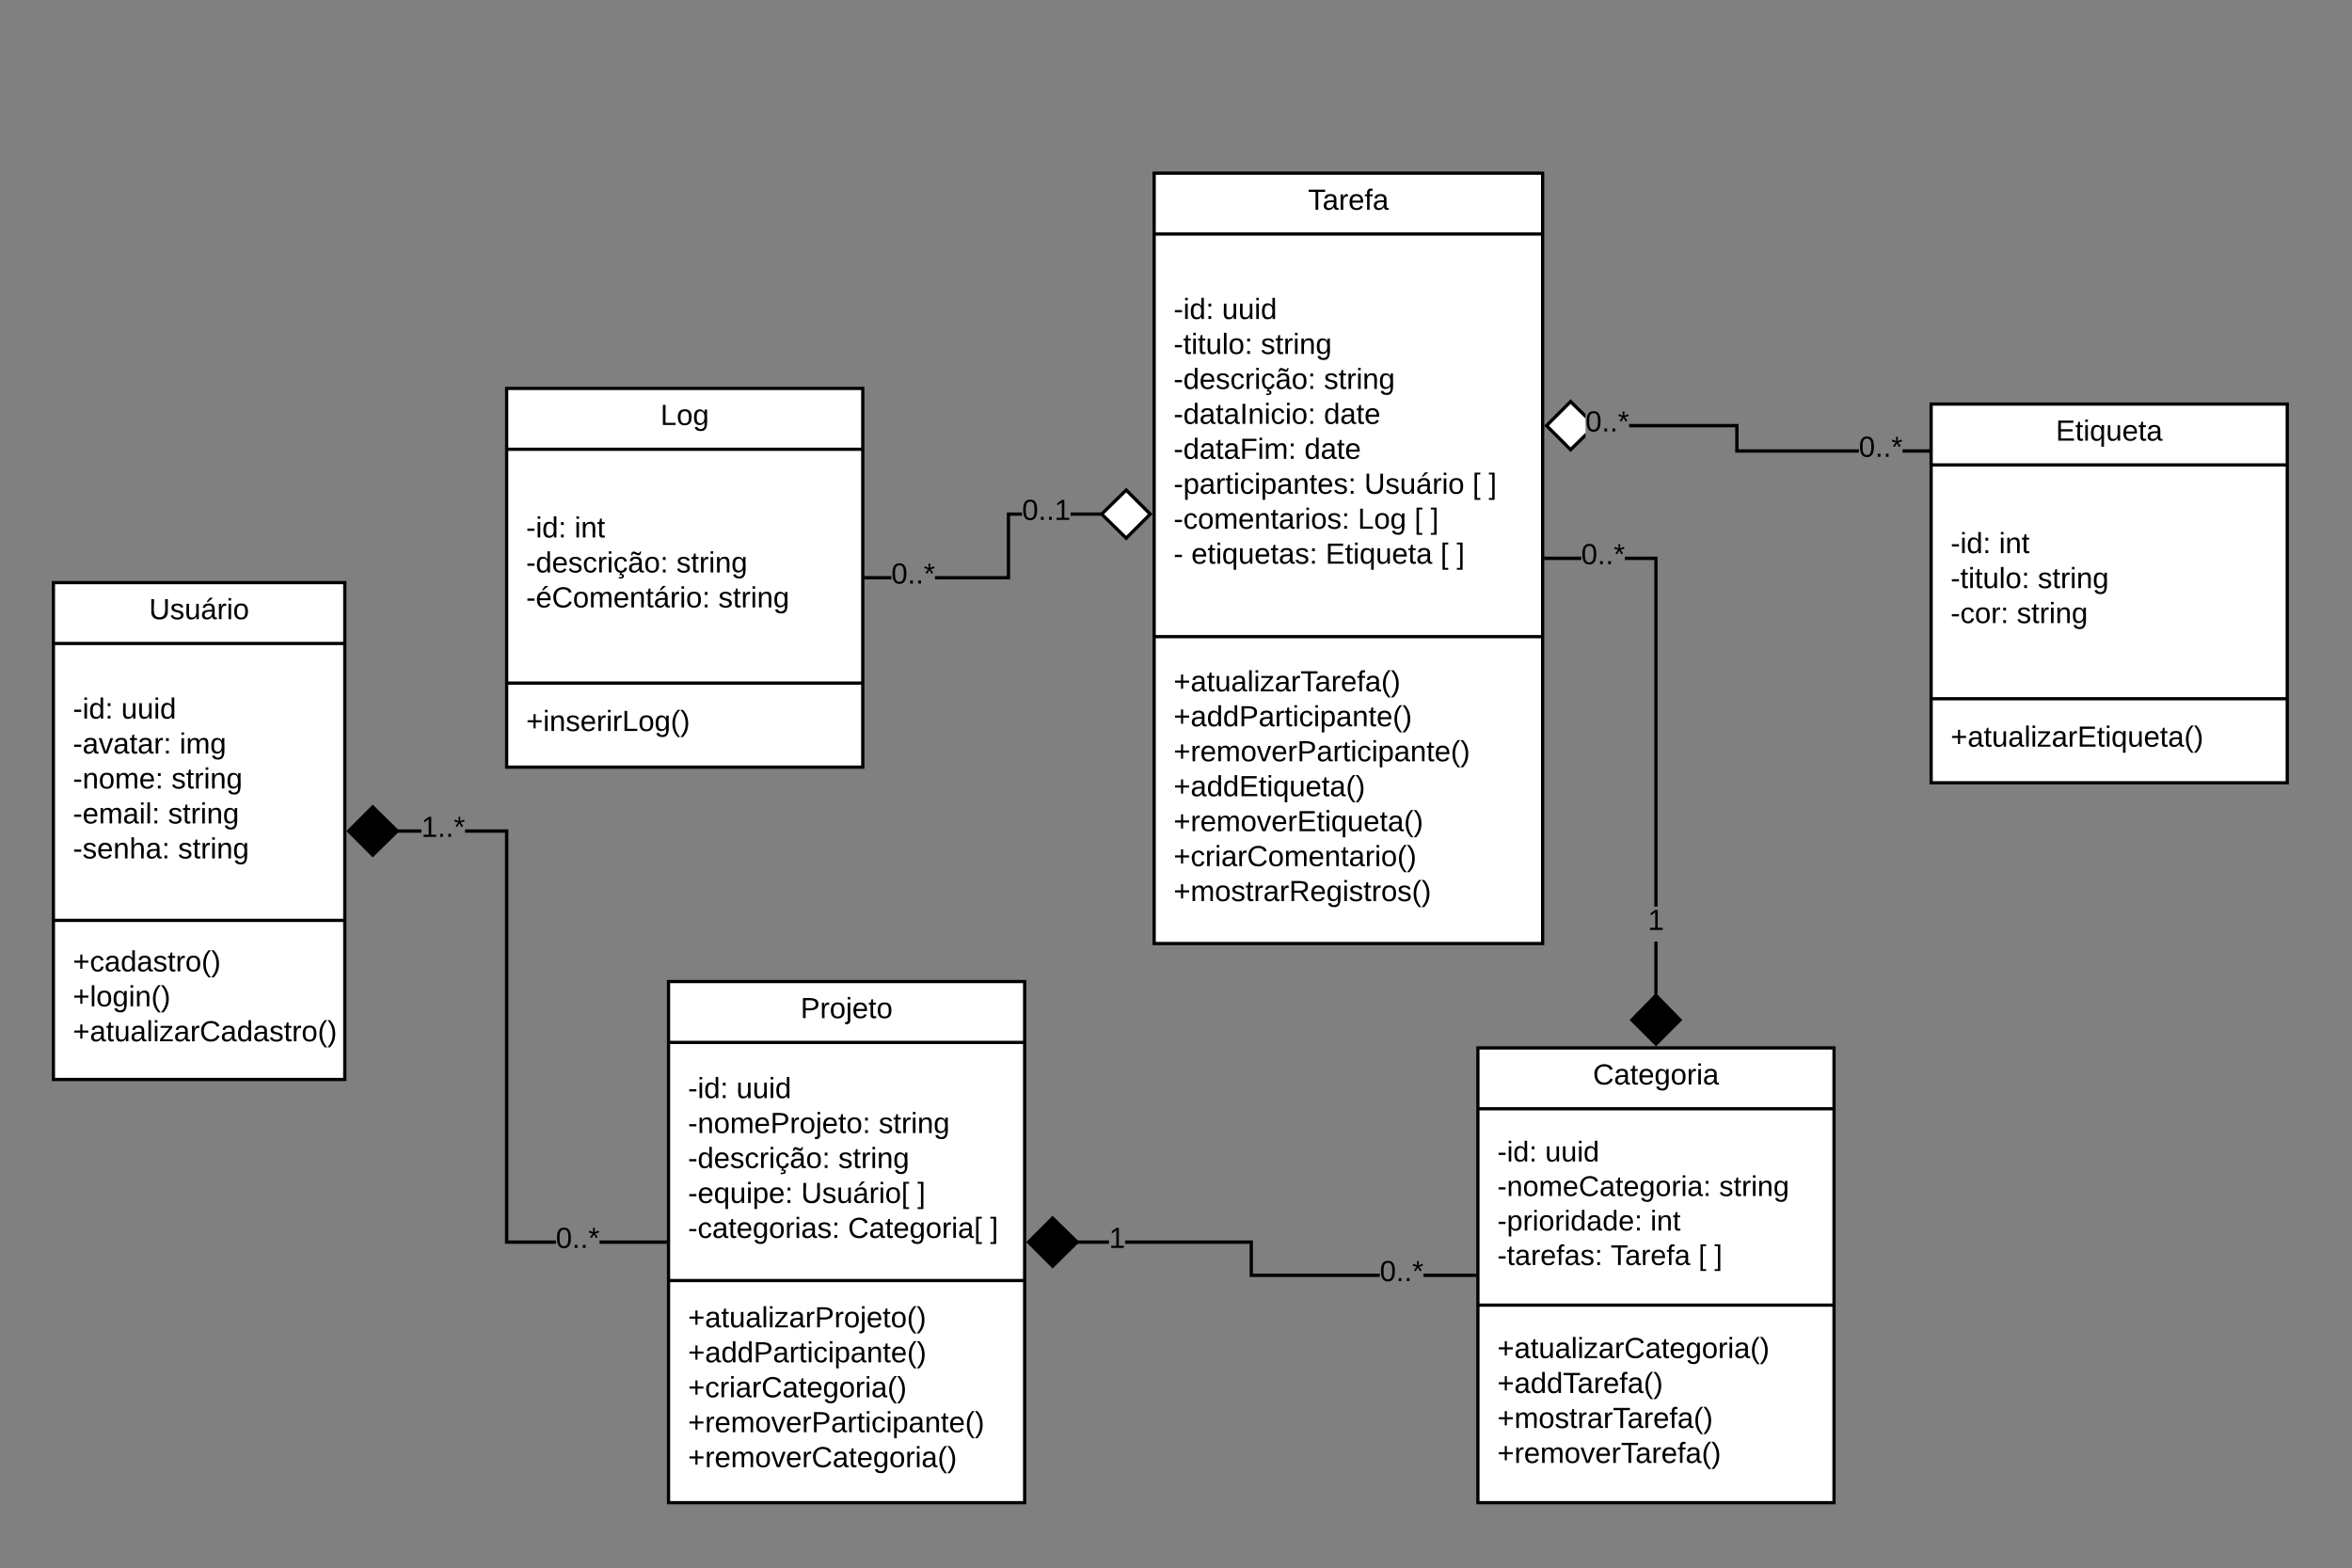 <svg xmlns="http://www.w3.org/2000/svg" xmlns:xlink="http://www.w3.org/1999/xlink" xmlns:lucid="lucid" width="1453" height="969"><rect width="100%" height="100%" fill="#808080" stroke="none"/><g transform="translate(-87 -20)" lucid:page-tab-id="0_0"><path d="M1000 667.5h220v281h-220z" stroke="#000" stroke-width="2" fill="#fff"/><path d="M1000 705.1h220m-220 121.33h220" stroke="#000" stroke-width="2" fill="none"/><use xlink:href="#a" transform="matrix(1,0,0,1,1008,675.5) translate(63.075 14.6)"/><use xlink:href="#b" transform="matrix(1,0,0,1,1012,713.1) translate(0 24.556)"/><use xlink:href="#c" transform="matrix(1,0,0,1,1012,713.1) translate(29.531 24.556)"/><use xlink:href="#d" transform="matrix(1,0,0,1,1012,713.1) translate(0 45.889)"/><use xlink:href="#e" transform="matrix(1,0,0,1,1012,713.1) translate(137.037 45.889)"/><use xlink:href="#f" transform="matrix(1,0,0,1,1012,713.1) translate(0 67.222)"/><use xlink:href="#g" transform="matrix(1,0,0,1,1012,713.1) translate(94.568 67.222)"/><use xlink:href="#h" transform="matrix(1,0,0,1,1012,713.1) translate(0 88.556)"/><use xlink:href="#i" transform="matrix(1,0,0,1,1012,713.1) translate(70.025 88.556)"/><use xlink:href="#j" transform="matrix(1,0,0,1,1012,713.1) translate(124.247 88.556)"/><use xlink:href="#k" transform="matrix(1,0,0,1,1012,713.1) translate(134.123 88.556)"/><use xlink:href="#l" transform="matrix(1,0,0,1,1012,834.433) translate(0 24.7)"/><use xlink:href="#m" transform="matrix(1,0,0,1,1012,834.433) translate(0 46.3)"/><use xlink:href="#n" transform="matrix(1,0,0,1,1012,834.433) translate(0 67.9)"/><use xlink:href="#o" transform="matrix(1,0,0,1,1012,834.433) translate(0 89.5)"/><path d="M500 626.5h220v322H500z" stroke="#000" stroke-width="2" fill="#fff"/><path d="M500 664.1h220M500 811.25h220" stroke="#000" stroke-width="2" fill="none"/><use xlink:href="#p" transform="matrix(1,0,0,1,508,634.5) translate(73.55 14.6)"/><use xlink:href="#q" transform="matrix(1,0,0,1,512,672.1) translate(0 26.4)"/><use xlink:href="#r" transform="matrix(1,0,0,1,512,672.1) translate(29.9 26.4)"/><use xlink:href="#s" transform="matrix(1,0,0,1,512,672.1) translate(0 48)"/><use xlink:href="#t" transform="matrix(1,0,0,1,512,672.1) translate(117.8 48)"/><use xlink:href="#u" transform="matrix(1,0,0,1,512,672.1) translate(0 69.6)"/><use xlink:href="#t" transform="matrix(1,0,0,1,512,672.1) translate(92.85 69.6)"/><use xlink:href="#v" transform="matrix(1,0,0,1,512,672.1) translate(0 91.2)"/><use xlink:href="#w" transform="matrix(1,0,0,1,512,672.1) translate(69.9 91.2)"/><use xlink:href="#x" transform="matrix(1,0,0,1,512,672.1) translate(141.75 91.2)"/><use xlink:href="#y" transform="matrix(1,0,0,1,512,672.1) translate(0 112.8)"/><use xlink:href="#z" transform="matrix(1,0,0,1,512,672.1) translate(98.85 112.8)"/><use xlink:href="#A" transform="matrix(1,0,0,1,512,672.1) translate(186.7 112.8)"/><use xlink:href="#B" transform="matrix(1,0,0,1,512,819.252) translate(0 20.9)"/><use xlink:href="#C" transform="matrix(1,0,0,1,512,819.252) translate(0 42.5)"/><use xlink:href="#D" transform="matrix(1,0,0,1,512,819.252) translate(0 64.1)"/><use xlink:href="#E" transform="matrix(1,0,0,1,512,819.252) translate(0 85.7)"/><use xlink:href="#F" transform="matrix(1,0,0,1,512,819.252) translate(0 107.3)"/><path d="M120 380h180v307H120z" stroke="#000" stroke-width="2" fill="#fff"/><path d="M120 417.6h180M120 588.7h180" stroke="#000" stroke-width="2" fill="none"/><use xlink:href="#G" transform="matrix(1,0,0,1,128,388) translate(51.075 14.6)"/><use xlink:href="#q" transform="matrix(1,0,0,1,132,425.6) translate(0 38.4)"/><use xlink:href="#r" transform="matrix(1,0,0,1,132,425.6) translate(29.9 38.4)"/><use xlink:href="#H" transform="matrix(1,0,0,1,132,425.6) translate(0 60)"/><use xlink:href="#I" transform="matrix(1,0,0,1,132,425.6) translate(65.9 60)"/><use xlink:href="#J" transform="matrix(1,0,0,1,132,425.6) translate(0 81.6)"/><use xlink:href="#t" transform="matrix(1,0,0,1,132,425.6) translate(60.9 81.6)"/><use xlink:href="#K" transform="matrix(1,0,0,1,132,425.6) translate(0 103.2)"/><use xlink:href="#t" transform="matrix(1,0,0,1,132,425.6) translate(58.8 103.2)"/><use xlink:href="#L" transform="matrix(1,0,0,1,132,425.6) translate(0 124.8)"/><use xlink:href="#M" transform="matrix(1,0,0,1,132,425.6) translate(64.95 124.8)"/><use xlink:href="#N" transform="matrix(1,0,0,1,132,596.704) translate(0 23.5)"/><use xlink:href="#O" transform="matrix(1,0,0,1,132,596.704) translate(0 45.1)"/><use xlink:href="#P" transform="matrix(1,0,0,1,132,596.704) translate(0 66.7)"/><path d="M800 127h240v476H800z" stroke="#000" stroke-width="2" fill="#fff"/><path d="M800 164.6h240M800 413.38h240" stroke="#000" stroke-width="2" fill="none"/><use xlink:href="#Q" transform="matrix(1,0,0,1,808,135) translate(87.05 14.6)"/><use xlink:href="#q" transform="matrix(1,0,0,1,812,172.6) translate(0 44.5)"/><use xlink:href="#r" transform="matrix(1,0,0,1,812,172.6) translate(29.9 44.5)"/><use xlink:href="#R" transform="matrix(1,0,0,1,812,172.6) translate(0 66.1)"/><use xlink:href="#t" transform="matrix(1,0,0,1,812,172.6) translate(53.85 66.1)"/><use xlink:href="#u" transform="matrix(1,0,0,1,812,172.6) translate(0 87.7)"/><use xlink:href="#t" transform="matrix(1,0,0,1,812,172.6) translate(92.85 87.7)"/><use xlink:href="#S" transform="matrix(1,0,0,1,812,172.6) translate(0 109.3)"/><use xlink:href="#T" transform="matrix(1,0,0,1,812,172.6) translate(92.85 109.3)"/><use xlink:href="#U" transform="matrix(1,0,0,1,812,172.6) translate(0 130.9)"/><use xlink:href="#T" transform="matrix(1,0,0,1,812,172.6) translate(80.8 130.9)"/><use xlink:href="#V" transform="matrix(1,0,0,1,812,172.6) translate(0 152.5)"/><use xlink:href="#W" transform="matrix(1,0,0,1,812,172.6) translate(117.8 152.5)"/><use xlink:href="#X" transform="matrix(1,0,0,1,812,172.6) translate(184.65 152.5)"/><use xlink:href="#x" transform="matrix(1,0,0,1,812,172.6) translate(194.65 152.5)"/><use xlink:href="#Y" transform="matrix(1,0,0,1,812,172.6) translate(0 174.1)"/><use xlink:href="#Z" transform="matrix(1,0,0,1,812,172.6) translate(113.8 174.1)"/><use xlink:href="#X" transform="matrix(1,0,0,1,812,172.6) translate(148.8 174.1)"/><use xlink:href="#x" transform="matrix(1,0,0,1,812,172.6) translate(158.8 174.1)"/><use xlink:href="#aa" transform="matrix(1,0,0,1,812,172.6) translate(0 195.7)"/><use xlink:href="#ab" transform="matrix(1,0,0,1,812,172.6) translate(10.95 195.7)"/><use xlink:href="#ac" transform="matrix(1,0,0,1,812,172.6) translate(93.9 195.7)"/><use xlink:href="#X" transform="matrix(1,0,0,1,812,172.6) translate(164.85 195.7)"/><use xlink:href="#A" transform="matrix(1,0,0,1,812,172.6) translate(174.85 195.7)"/><g><use xlink:href="#ad" transform="matrix(1,0,0,1,812,421.377) translate(0 25.8)"/><use xlink:href="#C" transform="matrix(1,0,0,1,812,421.377) translate(0 47.4)"/><use xlink:href="#E" transform="matrix(1,0,0,1,812,421.377) translate(0 69)"/><use xlink:href="#ae" transform="matrix(1,0,0,1,812,421.377) translate(0 90.6)"/><use xlink:href="#af" transform="matrix(1,0,0,1,812,421.377) translate(0 112.2)"/><use xlink:href="#ag" transform="matrix(1,0,0,1,812,421.377) translate(0 133.8)"/><use xlink:href="#ah" transform="matrix(1,0,0,1,812,421.377) translate(0 155.4)"/></g><path d="M400 260h220v234H400z" stroke="#000" stroke-width="2" fill="#fff"/><path d="M400 297.6h220M400 442.08h220" stroke="#000" stroke-width="2" fill="none"/><g><use xlink:href="#ai" transform="matrix(1,0,0,1,408,268) translate(87 14.6)"/></g><g><use xlink:href="#q" transform="matrix(1,0,0,1,412,305.6) translate(0 46.5)"/><use xlink:href="#aj" transform="matrix(1,0,0,1,412,305.6) translate(29.9 46.5)"/><use xlink:href="#u" transform="matrix(1,0,0,1,412,305.6) translate(0 68.1)"/><use xlink:href="#t" transform="matrix(1,0,0,1,412,305.6) translate(92.85 68.1)"/><use xlink:href="#ak" transform="matrix(1,0,0,1,412,305.6) translate(0 89.7)"/><use xlink:href="#M" transform="matrix(1,0,0,1,412,305.6) translate(118.75 89.7)"/></g><g><use xlink:href="#al" transform="matrix(1,0,0,1,412,450.08) translate(0 21.6)"/></g><path d="M1280 269.67h220v234h-220z" stroke="#000" stroke-width="2" fill="#fff"/><path d="M1280 307.27h220m-220 144.48h220" stroke="#000" stroke-width="2" fill="none"/><g><use xlink:href="#am" transform="matrix(1,0,0,1,1288,277.667) translate(69.025 14.6)"/></g><g><use xlink:href="#q" transform="matrix(1,0,0,1,1292,315.267) translate(0 46.5)"/><use xlink:href="#aj" transform="matrix(1,0,0,1,1292,315.267) translate(29.9 46.5)"/><use xlink:href="#R" transform="matrix(1,0,0,1,1292,315.267) translate(0 68.1)"/><use xlink:href="#t" transform="matrix(1,0,0,1,1292,315.267) translate(53.85 68.1)"/><use xlink:href="#an" transform="matrix(1,0,0,1,1292,315.267) translate(0 89.7)"/><use xlink:href="#M" transform="matrix(1,0,0,1,1292,315.267) translate(40.9 89.7)"/></g><g><use xlink:href="#ao" transform="matrix(1,0,0,1,1292,459.746) translate(0 21.6)"/></g><path d="M401 786.5h29.4v2H399v-254h-24.7v-2H401zm97 0v2h-40.6v-2zm-166.25-252v-2h15.55v2z" stroke="#000" stroke-width=".05"/><path d="M332.4 533.5l-15.14 14.85-14.85-14.85 14.86-14.85z"/><path d="M333.84 533.5l-16.58 16.26L301 533.5l16.26-16.26zm-30 0l13.43 13.44L331 533.5l-13.73-13.44z" stroke="#000" stroke-width=".05"/><path d="M499 788.5h-1.03v-2H499z"/><path d="M499.02 788.52h-1.07v-2.04h1.07zm-1.02-2v1.96h.98v-1.96z" stroke="#000" stroke-width=".05"/><g><use xlink:href="#ap" transform="matrix(1,0,0,1,430.392,776.7) translate(0 14.4)"/></g><g><use xlink:href="#aq" transform="matrix(1,0,0,1,347.298,522.7) translate(0 14.4)"/></g><path d="M861 807h78.4v2H859v-20.5h-76.9v-2H861zm137 0v2h-31.6v-2zm-246.25-18.5v-2h20.34v2z" stroke="#000" stroke-width=".05"/><path d="M752.4 787.5l-15.14 14.85-14.85-14.85 14.86-14.85z"/><path d="M753.84 787.5l-16.58 16.26L721 787.5l16.26-16.26zm-30 0l13.43 13.44L751 787.5l-13.73-13.44z" stroke="#000" stroke-width=".05"/><path d="M999 809h-1.03v-2H999z"/><path d="M999.02 809.02h-1.07V807h1.07zm-1.02-2V809h.98V807z" stroke="#000" stroke-width=".05"/><g><use xlink:href="#ap" transform="matrix(1,0,0,1,939.412,797.2) translate(0 14.4)"/></g><g><use xlink:href="#ar" transform="matrix(1,0,0,1,772.092,776.7) translate(0 14.4)"/></g><path d="M1111 635.75h-2V601.8h2zm0-55.55h-2V366h-18.17v-2H1111zM1042 366v-2h21.83v2z" stroke="#000" stroke-width=".05"/><path d="M1124.85 650.24L1110 665.1l-14.85-14.86L1110 635.1z"/><path d="M1126.26 650.24L1110 666.5l-16.26-16.26 16.26-16.58zm-29.7 0l13.44 13.43 13.44-13.44L1110 636.5z" stroke="#000" stroke-width=".05"/><path d="M1042.03 366H1041v-2h1.03z"/><path d="M1042.05 366.02h-1.08v-2.04h1.08zm-1.02-2v1.96h.97v-1.96z" stroke="#000" stroke-width=".05"/><g><use xlink:href="#ap" transform="matrix(1,0,0,1,1063.833,354.2) translate(0 14.4)"/></g><g><use xlink:href="#ar" transform="matrix(1,0,0,1,1105,580.2) translate(0 14.4)"/></g><path d="M1161 297.67h74.35v2H1159V284h-65.53v-2H1161zm117 0v2h-15.65v-2z" stroke="#000" stroke-width=".05"/><path d="M1279 299.67h-1.03v-2h1.03z"/><path d="M1279.03 299.7h-1.08v-2.06h1.08zm-1.03-2v1.94h.97v-1.95z" stroke="#000" stroke-width=".05"/><path d="M1066.47 277.17v11.66l-9.2 9.02L1042.4 283l14.86-14.85z" fill="#fff"/><path d="M1066.47 275.77v2.8l-9.2-9-13.44 13.43 13.44 13.44 9.2-9v2.8l-9.2 9.02L1041 283l16.26-16.26z" stroke="#000" stroke-width=".05"/><g><use xlink:href="#ap" transform="matrix(1,0,0,1,1066.469,272.2) translate(0 14.4)"/></g><g><use xlink:href="#ap" transform="matrix(1,0,0,1,1235.354,287.867) translate(0 14.4)"/></g><path d="M637.64 378H622v-2h15.64zm80.77-39.33H711V378h-46.36v-2H709v-39.33h9.4zm49.85 0H748.4v-2h19.85z" stroke="#000" stroke-width=".05"/><path d="M622.03 378H621v-2h1.03z"/><path d="M622.05 378.02h-1.07v-2.04h1.07zm-1.02-2v1.96h.97v-1.96z" stroke="#000" stroke-width=".05"/><path d="M797.6 337.67l-14.86 14.85-15.15-14.85 15.14-14.85z" fill="#fff"/><path d="M799 337.67l-16.26 16.25-16.58-16.25 16.58-16.26zm-30 0l13.73 13.44 13.44-13.43-13.44-13.44z" stroke="#000" stroke-width=".05"/><g><use xlink:href="#as" transform="matrix(1,0,0,1,718.41,326.867) translate(0 14.4)"/></g><g><use xlink:href="#ap" transform="matrix(1,0,0,1,637.636,366.2) translate(0 14.4)"/></g><defs><path d="M212-179c-10-28-35-45-73-45-59 0-87 40-87 99 0 60 29 101 89 101 43 0 62-24 78-52l27 14C228-24 195 4 139 4 59 4 22-46 18-125c-6-104 99-153 187-111 19 9 31 26 39 46" id="at"/><path d="M141-36C126-15 110 5 73 4 37 3 15-17 15-53c-1-64 63-63 125-63 3-35-9-54-41-54-24 1-41 7-42 31l-33-3c5-37 33-52 76-52 45 0 72 20 72 64v82c-1 20 7 32 28 27v20c-31 9-61-2-59-35zM48-53c0 20 12 33 32 33 41-3 63-29 60-74-43 2-92-5-92 41" id="au"/><path d="M59-47c-2 24 18 29 38 22v24C64 9 27 4 27-40v-127H5v-23h24l9-43h21v43h35v23H59v120" id="av"/><path d="M100-194c63 0 86 42 84 106H49c0 40 14 67 53 68 26 1 43-12 49-29l28 8c-11 28-37 45-77 45C44 4 14-33 15-96c1-61 26-98 85-98zm52 81c6-60-76-77-97-28-3 7-6 17-6 28h103" id="aw"/><path d="M177-190C167-65 218 103 67 71c-23-6-38-20-44-43l32-5c15 47 100 32 89-28v-30C133-14 115 1 83 1 29 1 15-40 15-95c0-56 16-97 71-98 29-1 48 16 59 35 1-10 0-23 2-32h30zM94-22c36 0 50-32 50-73 0-42-14-75-50-75-39 0-46 34-46 75s6 73 46 73" id="ax"/><path d="M100-194c62-1 85 37 85 99 1 63-27 99-86 99S16-35 15-95c0-66 28-99 85-99zM99-20c44 1 53-31 53-75 0-43-8-75-51-75s-53 32-53 75 10 74 51 75" id="ay"/><path d="M114-163C36-179 61-72 57 0H25l-1-190h30c1 12-1 29 2 39 6-27 23-49 58-41v29" id="az"/><path d="M24-231v-30h32v30H24zM24 0v-190h32V0H24" id="aA"/><g id="a"><use transform="matrix(0.05,0,0,0.05,0,0)" xlink:href="#at"/><use transform="matrix(0.05,0,0,0.05,12.95,0)" xlink:href="#au"/><use transform="matrix(0.05,0,0,0.05,22.95,0)" xlink:href="#av"/><use transform="matrix(0.05,0,0,0.05,27.95,0)" xlink:href="#aw"/><use transform="matrix(0.05,0,0,0.05,37.95,0)" xlink:href="#ax"/><use transform="matrix(0.05,0,0,0.05,47.95,0)" xlink:href="#ay"/><use transform="matrix(0.05,0,0,0.05,57.95,0)" xlink:href="#az"/><use transform="matrix(0.05,0,0,0.05,63.9,0)" xlink:href="#aA"/><use transform="matrix(0.05,0,0,0.05,67.85,0)" xlink:href="#au"/></g><path d="M16-82v-28h88v28H16" id="aB"/><path d="M85-194c31 0 48 13 60 33l-1-100h32l1 261h-30c-2-10 0-23-3-31C134-8 116 4 85 4 32 4 16-35 15-94c0-66 23-100 70-100zm9 24c-40 0-46 34-46 75 0 40 6 74 45 74 42 0 51-32 51-76 0-42-9-74-50-73" id="aC"/><path d="M33-154v-36h34v36H33zM33 0v-36h34V0H33" id="aD"/><g id="b"><use transform="matrix(0.049,0,0,0.049,0,0)" xlink:href="#aB"/><use transform="matrix(0.049,0,0,0.049,5.877,0)" xlink:href="#aA"/><use transform="matrix(0.049,0,0,0.049,9.778,0)" xlink:href="#aC"/><use transform="matrix(0.049,0,0,0.049,19.654,0)" xlink:href="#aD"/></g><path d="M84 4C-5 8 30-112 23-190h32v120c0 31 7 50 39 49 72-2 45-101 50-169h31l1 190h-30c-1-10 1-25-2-33-11 22-28 36-60 37" id="aE"/><g id="c"><use transform="matrix(0.049,0,0,0.049,0,0)" xlink:href="#aE"/><use transform="matrix(0.049,0,0,0.049,9.877,0)" xlink:href="#aE"/><use transform="matrix(0.049,0,0,0.049,19.753,0)" xlink:href="#aA"/><use transform="matrix(0.049,0,0,0.049,23.654,0)" xlink:href="#aC"/></g><path d="M117-194c89-4 53 116 60 194h-32v-121c0-31-8-49-39-48C34-167 62-67 57 0H25l-1-190h30c1 10-1 24 2 32 11-22 29-35 61-36" id="aF"/><path d="M210-169c-67 3-38 105-44 169h-31v-121c0-29-5-50-35-48C34-165 62-65 56 0H25l-1-190h30c1 10-1 24 2 32 10-44 99-50 107 0 11-21 27-35 58-36 85-2 47 119 55 194h-31v-121c0-29-5-49-35-48" id="aG"/><g id="d"><use transform="matrix(0.049,0,0,0.049,0,0)" xlink:href="#aB"/><use transform="matrix(0.049,0,0,0.049,5.877,0)" xlink:href="#aF"/><use transform="matrix(0.049,0,0,0.049,15.753,0)" xlink:href="#ay"/><use transform="matrix(0.049,0,0,0.049,25.63,0)" xlink:href="#aG"/><use transform="matrix(0.049,0,0,0.049,40.395,0)" xlink:href="#aw"/><use transform="matrix(0.049,0,0,0.049,50.272,0)" xlink:href="#at"/><use transform="matrix(0.049,0,0,0.049,63.062,0)" xlink:href="#au"/><use transform="matrix(0.049,0,0,0.049,72.938,0)" xlink:href="#av"/><use transform="matrix(0.049,0,0,0.049,77.877,0)" xlink:href="#aw"/><use transform="matrix(0.049,0,0,0.049,87.753,0)" xlink:href="#ax"/><use transform="matrix(0.049,0,0,0.049,97.63,0)" xlink:href="#ay"/><use transform="matrix(0.049,0,0,0.049,107.506,0)" xlink:href="#az"/><use transform="matrix(0.049,0,0,0.049,113.383,0)" xlink:href="#aA"/><use transform="matrix(0.049,0,0,0.049,117.284,0)" xlink:href="#au"/><use transform="matrix(0.049,0,0,0.049,127.16,0)" xlink:href="#aD"/></g><path d="M135-143c-3-34-86-38-87 0 15 53 115 12 119 90S17 21 10-45l28-5c4 36 97 45 98 0-10-56-113-15-118-90-4-57 82-63 122-42 12 7 21 19 24 35" id="aH"/><g id="e"><use transform="matrix(0.049,0,0,0.049,0,0)" xlink:href="#aH"/><use transform="matrix(0.049,0,0,0.049,8.889,0)" xlink:href="#av"/><use transform="matrix(0.049,0,0,0.049,13.827,0)" xlink:href="#az"/><use transform="matrix(0.049,0,0,0.049,19.704,0)" xlink:href="#aA"/><use transform="matrix(0.049,0,0,0.049,23.605,0)" xlink:href="#aF"/><use transform="matrix(0.049,0,0,0.049,33.481,0)" xlink:href="#ax"/></g><path d="M115-194c55 1 70 41 70 98S169 2 115 4C84 4 66-9 55-30l1 105H24l-1-265h31l2 30c10-21 28-34 59-34zm-8 174c40 0 45-34 45-75s-6-73-45-74c-42 0-51 32-51 76 0 43 10 73 51 73" id="aI"/><g id="f"><use transform="matrix(0.049,0,0,0.049,0,0)" xlink:href="#aB"/><use transform="matrix(0.049,0,0,0.049,5.877,0)" xlink:href="#aI"/><use transform="matrix(0.049,0,0,0.049,15.753,0)" xlink:href="#az"/><use transform="matrix(0.049,0,0,0.049,21.63,0)" xlink:href="#aA"/><use transform="matrix(0.049,0,0,0.049,25.531,0)" xlink:href="#ay"/><use transform="matrix(0.049,0,0,0.049,35.407,0)" xlink:href="#az"/><use transform="matrix(0.049,0,0,0.049,41.284,0)" xlink:href="#aA"/><use transform="matrix(0.049,0,0,0.049,45.185,0)" xlink:href="#aC"/><use transform="matrix(0.049,0,0,0.049,55.062,0)" xlink:href="#au"/><use transform="matrix(0.049,0,0,0.049,64.938,0)" xlink:href="#aC"/><use transform="matrix(0.049,0,0,0.049,74.815,0)" xlink:href="#aw"/><use transform="matrix(0.049,0,0,0.049,84.691,0)" xlink:href="#aD"/></g><g id="g"><use transform="matrix(0.049,0,0,0.049,0,0)" xlink:href="#aA"/><use transform="matrix(0.049,0,0,0.049,3.901,0)" xlink:href="#aF"/><use transform="matrix(0.049,0,0,0.049,13.778,0)" xlink:href="#av"/></g><path d="M101-234c-31-9-42 10-38 44h38v23H63V0H32v-167H5v-23h27c-7-52 17-82 69-68v24" id="aJ"/><g id="h"><use transform="matrix(0.049,0,0,0.049,0,0)" xlink:href="#aB"/><use transform="matrix(0.049,0,0,0.049,5.877,0)" xlink:href="#av"/><use transform="matrix(0.049,0,0,0.049,10.815,0)" xlink:href="#au"/><use transform="matrix(0.049,0,0,0.049,20.691,0)" xlink:href="#az"/><use transform="matrix(0.049,0,0,0.049,26.568,0)" xlink:href="#aw"/><use transform="matrix(0.049,0,0,0.049,36.444,0)" xlink:href="#aJ"/><use transform="matrix(0.049,0,0,0.049,41.383,0)" xlink:href="#au"/><use transform="matrix(0.049,0,0,0.049,51.259,0)" xlink:href="#aH"/><use transform="matrix(0.049,0,0,0.049,60.148,0)" xlink:href="#aD"/></g><path d="M127-220V0H93v-220H8v-28h204v28h-85" id="aK"/><g id="i"><use transform="matrix(0.049,0,0,0.049,0,0)" xlink:href="#aK"/><use transform="matrix(0.049,0,0,0.049,8.84,0)" xlink:href="#au"/><use transform="matrix(0.049,0,0,0.049,18.716,0)" xlink:href="#az"/><use transform="matrix(0.049,0,0,0.049,24.593,0)" xlink:href="#aw"/><use transform="matrix(0.049,0,0,0.049,34.469,0)" xlink:href="#aJ"/><use transform="matrix(0.049,0,0,0.049,39.407,0)" xlink:href="#au"/></g><path d="M26 75v-336h71v23H56V52h41v23H26" id="aL"/><use transform="matrix(0.049,0,0,0.049,0,0)" xlink:href="#aL" id="j"/><path d="M3 75V52h41v-290H3v-23h71V75H3" id="aM"/><use transform="matrix(0.049,0,0,0.049,0,0)" xlink:href="#aM" id="k"/><path d="M118-107v75H92v-75H18v-26h74v-75h26v75h74v26h-74" id="aN"/><path d="M24 0v-261h32V0H24" id="aO"/><path d="M9 0v-24l116-142H16v-24h144v24L44-24h123V0H9" id="aP"/><path d="M87 75C49 33 22-17 22-94c0-76 28-126 65-167h31c-38 41-64 92-64 168S80 34 118 75H87" id="aQ"/><path d="M33-261c38 41 65 92 65 168S71 34 33 75H2C39 34 66-17 66-93S39-220 2-261h31" id="aR"/><g id="l"><use transform="matrix(0.05,0,0,0.05,0,0)" xlink:href="#aN"/><use transform="matrix(0.05,0,0,0.05,10.5,0)" xlink:href="#au"/><use transform="matrix(0.05,0,0,0.05,20.5,0)" xlink:href="#av"/><use transform="matrix(0.05,0,0,0.05,25.5,0)" xlink:href="#aE"/><use transform="matrix(0.05,0,0,0.05,35.5,0)" xlink:href="#au"/><use transform="matrix(0.05,0,0,0.05,45.5,0)" xlink:href="#aO"/><use transform="matrix(0.05,0,0,0.05,49.45,0)" xlink:href="#aA"/><use transform="matrix(0.05,0,0,0.05,53.4,0)" xlink:href="#aP"/><use transform="matrix(0.05,0,0,0.05,62.4,0)" xlink:href="#au"/><use transform="matrix(0.05,0,0,0.05,72.4,0)" xlink:href="#az"/><use transform="matrix(0.05,0,0,0.05,78.35,0)" xlink:href="#at"/><use transform="matrix(0.05,0,0,0.05,91.3,0)" xlink:href="#au"/><use transform="matrix(0.05,0,0,0.05,101.3,0)" xlink:href="#av"/><use transform="matrix(0.05,0,0,0.05,106.3,0)" xlink:href="#aw"/><use transform="matrix(0.05,0,0,0.05,116.3,0)" xlink:href="#ax"/><use transform="matrix(0.05,0,0,0.05,126.3,0)" xlink:href="#ay"/><use transform="matrix(0.05,0,0,0.05,136.3,0)" xlink:href="#az"/><use transform="matrix(0.05,0,0,0.05,142.25,0)" xlink:href="#aA"/><use transform="matrix(0.05,0,0,0.05,146.2,0)" xlink:href="#au"/><use transform="matrix(0.05,0,0,0.05,156.2,0)" xlink:href="#aQ"/><use transform="matrix(0.05,0,0,0.05,162.15,0)" xlink:href="#aR"/></g><g id="m"><use transform="matrix(0.05,0,0,0.05,0,0)" xlink:href="#aN"/><use transform="matrix(0.05,0,0,0.05,10.5,0)" xlink:href="#au"/><use transform="matrix(0.05,0,0,0.05,20.5,0)" xlink:href="#aC"/><use transform="matrix(0.05,0,0,0.05,30.5,0)" xlink:href="#aC"/><use transform="matrix(0.05,0,0,0.05,40.5,0)" xlink:href="#aK"/><use transform="matrix(0.05,0,0,0.05,49.45,0)" xlink:href="#au"/><use transform="matrix(0.05,0,0,0.05,59.45,0)" xlink:href="#az"/><use transform="matrix(0.05,0,0,0.05,65.4,0)" xlink:href="#aw"/><use transform="matrix(0.05,0,0,0.05,75.4,0)" xlink:href="#aJ"/><use transform="matrix(0.05,0,0,0.05,80.4,0)" xlink:href="#au"/><use transform="matrix(0.05,0,0,0.05,90.4,0)" xlink:href="#aQ"/><use transform="matrix(0.05,0,0,0.05,96.35,0)" xlink:href="#aR"/></g><g id="n"><use transform="matrix(0.05,0,0,0.05,0,0)" xlink:href="#aN"/><use transform="matrix(0.05,0,0,0.05,10.5,0)" xlink:href="#aG"/><use transform="matrix(0.05,0,0,0.05,25.45,0)" xlink:href="#ay"/><use transform="matrix(0.05,0,0,0.05,35.45,0)" xlink:href="#aH"/><use transform="matrix(0.05,0,0,0.05,44.45,0)" xlink:href="#av"/><use transform="matrix(0.05,0,0,0.05,49.45,0)" xlink:href="#az"/><use transform="matrix(0.05,0,0,0.05,55.4,0)" xlink:href="#au"/><use transform="matrix(0.05,0,0,0.05,65.4,0)" xlink:href="#az"/><use transform="matrix(0.05,0,0,0.05,71.35,0)" xlink:href="#aK"/><use transform="matrix(0.05,0,0,0.05,80.3,0)" xlink:href="#au"/><use transform="matrix(0.05,0,0,0.05,90.3,0)" xlink:href="#az"/><use transform="matrix(0.05,0,0,0.05,96.25,0)" xlink:href="#aw"/><use transform="matrix(0.05,0,0,0.05,106.25,0)" xlink:href="#aJ"/><use transform="matrix(0.05,0,0,0.05,111.25,0)" xlink:href="#au"/><use transform="matrix(0.05,0,0,0.05,121.25,0)" xlink:href="#aQ"/><use transform="matrix(0.05,0,0,0.05,127.2,0)" xlink:href="#aR"/></g><path d="M108 0H70L1-190h34L89-25l56-165h34" id="aS"/><g id="o"><use transform="matrix(0.05,0,0,0.05,0,0)" xlink:href="#aN"/><use transform="matrix(0.05,0,0,0.05,10.5,0)" xlink:href="#az"/><use transform="matrix(0.05,0,0,0.05,16.45,0)" xlink:href="#aw"/><use transform="matrix(0.05,0,0,0.05,26.45,0)" xlink:href="#aG"/><use transform="matrix(0.05,0,0,0.05,41.4,0)" xlink:href="#ay"/><use transform="matrix(0.05,0,0,0.05,51.4,0)" xlink:href="#aS"/><use transform="matrix(0.05,0,0,0.05,60.4,0)" xlink:href="#aw"/><use transform="matrix(0.05,0,0,0.05,70.4,0)" xlink:href="#az"/><use transform="matrix(0.05,0,0,0.05,76.35,0)" xlink:href="#aK"/><use transform="matrix(0.05,0,0,0.05,85.3,0)" xlink:href="#au"/><use transform="matrix(0.05,0,0,0.05,95.3,0)" xlink:href="#az"/><use transform="matrix(0.05,0,0,0.05,101.25,0)" xlink:href="#aw"/><use transform="matrix(0.05,0,0,0.05,111.25,0)" xlink:href="#aJ"/><use transform="matrix(0.05,0,0,0.05,116.25,0)" xlink:href="#au"/><use transform="matrix(0.05,0,0,0.05,126.25,0)" xlink:href="#aQ"/><use transform="matrix(0.05,0,0,0.05,132.2,0)" xlink:href="#aR"/></g><path d="M30-248c87 1 191-15 191 75 0 78-77 80-158 76V0H30v-248zm33 125c57 0 124 11 124-50 0-59-68-47-124-48v98" id="aT"/><path d="M24-231v-30h32v30H24zM-9 49c24 4 33-6 33-30v-209h32V24c2 40-23 58-65 49V49" id="aU"/><g id="p"><use transform="matrix(0.05,0,0,0.05,0,0)" xlink:href="#aT"/><use transform="matrix(0.05,0,0,0.05,12,0)" xlink:href="#az"/><use transform="matrix(0.05,0,0,0.05,17.95,0)" xlink:href="#ay"/><use transform="matrix(0.05,0,0,0.05,27.95,0)" xlink:href="#aU"/><use transform="matrix(0.05,0,0,0.05,31.9,0)" xlink:href="#aw"/><use transform="matrix(0.05,0,0,0.05,41.9,0)" xlink:href="#av"/><use transform="matrix(0.05,0,0,0.05,46.9,0)" xlink:href="#ay"/></g><g id="q"><use transform="matrix(0.05,0,0,0.05,0,0)" xlink:href="#aB"/><use transform="matrix(0.05,0,0,0.05,5.95,0)" xlink:href="#aA"/><use transform="matrix(0.05,0,0,0.05,9.9,0)" xlink:href="#aC"/><use transform="matrix(0.05,0,0,0.05,19.9,0)" xlink:href="#aD"/></g><g id="r"><use transform="matrix(0.05,0,0,0.05,0,0)" xlink:href="#aE"/><use transform="matrix(0.05,0,0,0.05,10,0)" xlink:href="#aE"/><use transform="matrix(0.05,0,0,0.05,20,0)" xlink:href="#aA"/><use transform="matrix(0.05,0,0,0.05,23.95,0)" xlink:href="#aC"/></g><g id="s"><use transform="matrix(0.05,0,0,0.05,0,0)" xlink:href="#aB"/><use transform="matrix(0.05,0,0,0.05,5.95,0)" xlink:href="#aF"/><use transform="matrix(0.05,0,0,0.05,15.95,0)" xlink:href="#ay"/><use transform="matrix(0.05,0,0,0.05,25.95,0)" xlink:href="#aG"/><use transform="matrix(0.05,0,0,0.05,40.9,0)" xlink:href="#aw"/><use transform="matrix(0.05,0,0,0.05,50.9,0)" xlink:href="#aT"/><use transform="matrix(0.05,0,0,0.05,62.9,0)" xlink:href="#az"/><use transform="matrix(0.05,0,0,0.05,68.85,0)" xlink:href="#ay"/><use transform="matrix(0.05,0,0,0.05,78.85,0)" xlink:href="#aU"/><use transform="matrix(0.05,0,0,0.05,82.8,0)" xlink:href="#aw"/><use transform="matrix(0.05,0,0,0.05,92.8,0)" xlink:href="#av"/><use transform="matrix(0.05,0,0,0.05,97.8,0)" xlink:href="#ay"/><use transform="matrix(0.05,0,0,0.05,107.8,0)" xlink:href="#aD"/></g><g id="t"><use transform="matrix(0.05,0,0,0.05,0,0)" xlink:href="#aH"/><use transform="matrix(0.05,0,0,0.05,9,0)" xlink:href="#av"/><use transform="matrix(0.05,0,0,0.05,14,0)" xlink:href="#az"/><use transform="matrix(0.05,0,0,0.05,19.95,0)" xlink:href="#aA"/><use transform="matrix(0.05,0,0,0.05,23.9,0)" xlink:href="#aF"/><use transform="matrix(0.05,0,0,0.05,33.9,0)" xlink:href="#ax"/></g><path d="M96-169c-40 0-48 33-48 73s9 75 48 75c24 0 41-14 43-38l32 2c-6 37-31 61-74 61-59 0-76-41-82-99-10-93 101-131 147-64 4 7 5 14 7 22l-32 3c-4-21-16-35-41-35" id="aV"/><path d="M96-169c-40 0-48 33-48 73s9 75 48 75c24 0 41-14 43-38l32 2c-6 37-31 61-74 61-59 0-76-41-82-99-10-93 101-131 147-64 4 7 5 14 7 22l-32 3c-4-21-16-35-41-35zm3 187c19-1 33 8 33 26 0 31-30 33-64 32V58c18 2 39 4 41-13 1-15-18-13-34-13L87 0h19" id="aW"/><path d="M141-36C126-15 110 5 73 4 37 3 15-17 15-53c-1-64 63-63 125-63 3-35-9-54-41-54-24 1-41 7-42 31l-33-3c5-37 33-52 76-52 45 0 72 20 72 64v82c-1 20 7 32 28 27v20c-31 9-61-2-59-35zM48-53c0 20 12 33 32 33 41-3 63-29 60-74-43 2-92-5-92 41zm117-205c-3 23-9 48-36 47-26-1-65-44-74 0H39c4-23 8-48 36-47s64 44 74 0h16" id="aX"/><g id="u"><use transform="matrix(0.05,0,0,0.05,0,0)" xlink:href="#aB"/><use transform="matrix(0.05,0,0,0.05,5.95,0)" xlink:href="#aC"/><use transform="matrix(0.05,0,0,0.05,15.95,0)" xlink:href="#aw"/><use transform="matrix(0.05,0,0,0.05,25.95,0)" xlink:href="#aH"/><use transform="matrix(0.05,0,0,0.05,34.95,0)" xlink:href="#aV"/><use transform="matrix(0.05,0,0,0.05,43.95,0)" xlink:href="#az"/><use transform="matrix(0.05,0,0,0.05,49.9,0)" xlink:href="#aA"/><use transform="matrix(0.05,0,0,0.05,53.85,0)" xlink:href="#aW"/><use transform="matrix(0.05,0,0,0.05,62.85,0)" xlink:href="#aX"/><use transform="matrix(0.05,0,0,0.05,72.85,0)" xlink:href="#ay"/><use transform="matrix(0.05,0,0,0.05,82.85,0)" xlink:href="#aD"/></g><path d="M145-31C134-9 116 4 85 4 32 4 16-35 15-94c0-59 17-99 70-100 32-1 48 14 60 33 0-11-1-24 2-32h30l-1 268h-32zM93-21c41 0 51-33 51-76s-8-73-50-73c-40 0-46 35-46 75s5 74 45 74" id="aY"/><g id="v"><use transform="matrix(0.05,0,0,0.05,0,0)" xlink:href="#aB"/><use transform="matrix(0.05,0,0,0.05,5.95,0)" xlink:href="#aw"/><use transform="matrix(0.05,0,0,0.05,15.95,0)" xlink:href="#aY"/><use transform="matrix(0.05,0,0,0.05,25.95,0)" xlink:href="#aE"/><use transform="matrix(0.05,0,0,0.05,35.95,0)" xlink:href="#aA"/><use transform="matrix(0.05,0,0,0.05,39.9,0)" xlink:href="#aI"/><use transform="matrix(0.05,0,0,0.05,49.9,0)" xlink:href="#aw"/><use transform="matrix(0.05,0,0,0.05,59.9,0)" xlink:href="#aD"/></g><path d="M232-93c-1 65-40 97-104 97C67 4 28-28 28-90v-158h33c8 89-33 224 67 224 102 0 64-133 71-224h33v155" id="aZ"/><path d="M141-36C126-15 110 5 73 4 37 3 15-17 15-53c-1-64 63-63 125-63 3-35-9-54-41-54-24 1-41 7-42 31l-33-3c5-37 33-52 76-52 45 0 72 20 72 64v82c-1 20 7 32 28 27v20c-31 9-61-2-59-35zM48-53c0 20 12 33 32 33 41-3 63-29 60-74-43 2-92-5-92 41zm25-158c8-23 27-35 38-54h36v5l-58 49H73" id="ba"/><g id="w"><use transform="matrix(0.05,0,0,0.05,0,0)" xlink:href="#aZ"/><use transform="matrix(0.05,0,0,0.05,12.95,0)" xlink:href="#aH"/><use transform="matrix(0.05,0,0,0.05,21.95,0)" xlink:href="#aE"/><use transform="matrix(0.05,0,0,0.05,31.95,0)" xlink:href="#ba"/><use transform="matrix(0.05,0,0,0.05,41.95,0)" xlink:href="#az"/><use transform="matrix(0.05,0,0,0.05,47.9,0)" xlink:href="#aA"/><use transform="matrix(0.05,0,0,0.05,51.85,0)" xlink:href="#ay"/><use transform="matrix(0.05,0,0,0.05,61.85,0)" xlink:href="#aL"/></g><use transform="matrix(0.05,0,0,0.05,0,0)" xlink:href="#aM" id="x"/><g id="y"><use transform="matrix(0.05,0,0,0.05,0,0)" xlink:href="#aB"/><use transform="matrix(0.05,0,0,0.05,5.95,0)" xlink:href="#aV"/><use transform="matrix(0.05,0,0,0.05,14.95,0)" xlink:href="#au"/><use transform="matrix(0.05,0,0,0.05,24.95,0)" xlink:href="#av"/><use transform="matrix(0.05,0,0,0.05,29.95,0)" xlink:href="#aw"/><use transform="matrix(0.05,0,0,0.05,39.95,0)" xlink:href="#ax"/><use transform="matrix(0.05,0,0,0.05,49.95,0)" xlink:href="#ay"/><use transform="matrix(0.05,0,0,0.05,59.95,0)" xlink:href="#az"/><use transform="matrix(0.05,0,0,0.05,65.9,0)" xlink:href="#aA"/><use transform="matrix(0.05,0,0,0.05,69.85,0)" xlink:href="#au"/><use transform="matrix(0.05,0,0,0.05,79.85,0)" xlink:href="#aH"/><use transform="matrix(0.05,0,0,0.05,88.85,0)" xlink:href="#aD"/></g><g id="z"><use transform="matrix(0.05,0,0,0.05,0,0)" xlink:href="#at"/><use transform="matrix(0.05,0,0,0.05,12.95,0)" xlink:href="#au"/><use transform="matrix(0.05,0,0,0.05,22.95,0)" xlink:href="#av"/><use transform="matrix(0.05,0,0,0.05,27.95,0)" xlink:href="#aw"/><use transform="matrix(0.05,0,0,0.05,37.95,0)" xlink:href="#ax"/><use transform="matrix(0.05,0,0,0.05,47.95,0)" xlink:href="#ay"/><use transform="matrix(0.05,0,0,0.05,57.95,0)" xlink:href="#az"/><use transform="matrix(0.05,0,0,0.05,63.9,0)" xlink:href="#aA"/><use transform="matrix(0.05,0,0,0.05,67.85,0)" xlink:href="#au"/><use transform="matrix(0.05,0,0,0.05,77.85,0)" xlink:href="#aL"/></g><use transform="matrix(0.05,0,0,0.05,0,0)" xlink:href="#aM" id="A"/><g id="B"><use transform="matrix(0.05,0,0,0.05,0,0)" xlink:href="#aN"/><use transform="matrix(0.05,0,0,0.05,10.5,0)" xlink:href="#au"/><use transform="matrix(0.05,0,0,0.05,20.5,0)" xlink:href="#av"/><use transform="matrix(0.05,0,0,0.05,25.5,0)" xlink:href="#aE"/><use transform="matrix(0.05,0,0,0.05,35.5,0)" xlink:href="#au"/><use transform="matrix(0.05,0,0,0.05,45.5,0)" xlink:href="#aO"/><use transform="matrix(0.05,0,0,0.05,49.45,0)" xlink:href="#aA"/><use transform="matrix(0.05,0,0,0.05,53.4,0)" xlink:href="#aP"/><use transform="matrix(0.05,0,0,0.05,62.4,0)" xlink:href="#au"/><use transform="matrix(0.05,0,0,0.05,72.4,0)" xlink:href="#az"/><use transform="matrix(0.05,0,0,0.05,78.35,0)" xlink:href="#aT"/><use transform="matrix(0.05,0,0,0.05,90.35,0)" xlink:href="#az"/><use transform="matrix(0.05,0,0,0.05,96.3,0)" xlink:href="#ay"/><use transform="matrix(0.05,0,0,0.05,106.3,0)" xlink:href="#aU"/><use transform="matrix(0.05,0,0,0.05,110.25,0)" xlink:href="#aw"/><use transform="matrix(0.05,0,0,0.05,120.25,0)" xlink:href="#av"/><use transform="matrix(0.05,0,0,0.05,125.25,0)" xlink:href="#ay"/><use transform="matrix(0.05,0,0,0.05,135.25,0)" xlink:href="#aQ"/><use transform="matrix(0.05,0,0,0.05,141.2,0)" xlink:href="#aR"/></g><g id="C"><use transform="matrix(0.05,0,0,0.05,0,0)" xlink:href="#aN"/><use transform="matrix(0.05,0,0,0.05,10.5,0)" xlink:href="#au"/><use transform="matrix(0.05,0,0,0.05,20.5,0)" xlink:href="#aC"/><use transform="matrix(0.05,0,0,0.05,30.5,0)" xlink:href="#aC"/><use transform="matrix(0.05,0,0,0.05,40.5,0)" xlink:href="#aT"/><use transform="matrix(0.05,0,0,0.05,52.5,0)" xlink:href="#au"/><use transform="matrix(0.05,0,0,0.05,62.5,0)" xlink:href="#az"/><use transform="matrix(0.05,0,0,0.05,68.45,0)" xlink:href="#av"/><use transform="matrix(0.05,0,0,0.05,73.45,0)" xlink:href="#aA"/><use transform="matrix(0.05,0,0,0.05,77.4,0)" xlink:href="#aV"/><use transform="matrix(0.05,0,0,0.05,86.4,0)" xlink:href="#aA"/><use transform="matrix(0.05,0,0,0.05,90.35,0)" xlink:href="#aI"/><use transform="matrix(0.05,0,0,0.05,100.35,0)" xlink:href="#au"/><use transform="matrix(0.05,0,0,0.05,110.35,0)" xlink:href="#aF"/><use transform="matrix(0.05,0,0,0.05,120.35,0)" xlink:href="#av"/><use transform="matrix(0.05,0,0,0.05,125.35,0)" xlink:href="#aw"/><use transform="matrix(0.05,0,0,0.05,135.35,0)" xlink:href="#aQ"/><use transform="matrix(0.05,0,0,0.05,141.3,0)" xlink:href="#aR"/></g><g id="D"><use transform="matrix(0.05,0,0,0.05,0,0)" xlink:href="#aN"/><use transform="matrix(0.05,0,0,0.05,10.5,0)" xlink:href="#aV"/><use transform="matrix(0.05,0,0,0.05,19.5,0)" xlink:href="#az"/><use transform="matrix(0.05,0,0,0.05,25.45,0)" xlink:href="#aA"/><use transform="matrix(0.05,0,0,0.05,29.4,0)" xlink:href="#au"/><use transform="matrix(0.05,0,0,0.05,39.4,0)" xlink:href="#az"/><use transform="matrix(0.05,0,0,0.05,45.35,0)" xlink:href="#at"/><use transform="matrix(0.05,0,0,0.05,58.3,0)" xlink:href="#au"/><use transform="matrix(0.05,0,0,0.05,68.3,0)" xlink:href="#av"/><use transform="matrix(0.05,0,0,0.05,73.3,0)" xlink:href="#aw"/><use transform="matrix(0.05,0,0,0.05,83.3,0)" xlink:href="#ax"/><use transform="matrix(0.05,0,0,0.05,93.3,0)" xlink:href="#ay"/><use transform="matrix(0.05,0,0,0.05,103.3,0)" xlink:href="#az"/><use transform="matrix(0.05,0,0,0.05,109.25,0)" xlink:href="#aA"/><use transform="matrix(0.05,0,0,0.05,113.2,0)" xlink:href="#au"/><use transform="matrix(0.05,0,0,0.05,123.2,0)" xlink:href="#aQ"/><use transform="matrix(0.05,0,0,0.05,129.15,0)" xlink:href="#aR"/></g><g id="E"><use transform="matrix(0.05,0,0,0.05,0,0)" xlink:href="#aN"/><use transform="matrix(0.05,0,0,0.05,10.5,0)" xlink:href="#az"/><use transform="matrix(0.05,0,0,0.05,16.45,0)" xlink:href="#aw"/><use transform="matrix(0.05,0,0,0.05,26.45,0)" xlink:href="#aG"/><use transform="matrix(0.05,0,0,0.05,41.4,0)" xlink:href="#ay"/><use transform="matrix(0.05,0,0,0.05,51.4,0)" xlink:href="#aS"/><use transform="matrix(0.05,0,0,0.05,60.4,0)" xlink:href="#aw"/><use transform="matrix(0.05,0,0,0.05,70.4,0)" xlink:href="#az"/><use transform="matrix(0.05,0,0,0.05,76.35,0)" xlink:href="#aT"/><use transform="matrix(0.05,0,0,0.05,88.35,0)" xlink:href="#au"/><use transform="matrix(0.05,0,0,0.05,98.35,0)" xlink:href="#az"/><use transform="matrix(0.05,0,0,0.05,104.3,0)" xlink:href="#av"/><use transform="matrix(0.05,0,0,0.05,109.3,0)" xlink:href="#aA"/><use transform="matrix(0.05,0,0,0.05,113.25,0)" xlink:href="#aV"/><use transform="matrix(0.05,0,0,0.05,122.25,0)" xlink:href="#aA"/><use transform="matrix(0.05,0,0,0.05,126.2,0)" xlink:href="#aI"/><use transform="matrix(0.05,0,0,0.05,136.2,0)" xlink:href="#au"/><use transform="matrix(0.05,0,0,0.05,146.2,0)" xlink:href="#aF"/><use transform="matrix(0.05,0,0,0.05,156.2,0)" xlink:href="#av"/><use transform="matrix(0.05,0,0,0.05,161.2,0)" xlink:href="#aw"/><use transform="matrix(0.05,0,0,0.05,171.2,0)" xlink:href="#aQ"/><use transform="matrix(0.05,0,0,0.05,177.15,0)" xlink:href="#aR"/></g><g id="F"><use transform="matrix(0.05,0,0,0.05,0,0)" xlink:href="#aN"/><use transform="matrix(0.05,0,0,0.05,10.5,0)" xlink:href="#az"/><use transform="matrix(0.05,0,0,0.05,16.45,0)" xlink:href="#aw"/><use transform="matrix(0.05,0,0,0.05,26.45,0)" xlink:href="#aG"/><use transform="matrix(0.05,0,0,0.05,41.4,0)" xlink:href="#ay"/><use transform="matrix(0.05,0,0,0.05,51.4,0)" xlink:href="#aS"/><use transform="matrix(0.05,0,0,0.05,60.4,0)" xlink:href="#aw"/><use transform="matrix(0.05,0,0,0.05,70.4,0)" xlink:href="#az"/><use transform="matrix(0.05,0,0,0.05,76.35,0)" xlink:href="#at"/><use transform="matrix(0.05,0,0,0.05,89.3,0)" xlink:href="#au"/><use transform="matrix(0.05,0,0,0.05,99.3,0)" xlink:href="#av"/><use transform="matrix(0.05,0,0,0.05,104.3,0)" xlink:href="#aw"/><use transform="matrix(0.05,0,0,0.05,114.3,0)" xlink:href="#ax"/><use transform="matrix(0.05,0,0,0.05,124.3,0)" xlink:href="#ay"/><use transform="matrix(0.05,0,0,0.05,134.3,0)" xlink:href="#az"/><use transform="matrix(0.05,0,0,0.05,140.25,0)" xlink:href="#aA"/><use transform="matrix(0.05,0,0,0.05,144.2,0)" xlink:href="#au"/><use transform="matrix(0.05,0,0,0.05,154.2,0)" xlink:href="#aQ"/><use transform="matrix(0.05,0,0,0.05,160.15,0)" xlink:href="#aR"/></g><g id="G"><use transform="matrix(0.05,0,0,0.05,0,0)" xlink:href="#aZ"/><use transform="matrix(0.05,0,0,0.05,12.95,0)" xlink:href="#aH"/><use transform="matrix(0.05,0,0,0.05,21.95,0)" xlink:href="#aE"/><use transform="matrix(0.05,0,0,0.05,31.95,0)" xlink:href="#ba"/><use transform="matrix(0.05,0,0,0.05,41.95,0)" xlink:href="#az"/><use transform="matrix(0.05,0,0,0.05,47.9,0)" xlink:href="#aA"/><use transform="matrix(0.05,0,0,0.05,51.85,0)" xlink:href="#ay"/></g><g id="H"><use transform="matrix(0.05,0,0,0.05,0,0)" xlink:href="#aB"/><use transform="matrix(0.05,0,0,0.05,5.95,0)" xlink:href="#au"/><use transform="matrix(0.05,0,0,0.05,15.95,0)" xlink:href="#aS"/><use transform="matrix(0.05,0,0,0.05,24.95,0)" xlink:href="#au"/><use transform="matrix(0.05,0,0,0.05,34.95,0)" xlink:href="#av"/><use transform="matrix(0.05,0,0,0.05,39.95,0)" xlink:href="#au"/><use transform="matrix(0.05,0,0,0.05,49.95,0)" xlink:href="#az"/><use transform="matrix(0.05,0,0,0.05,55.9,0)" xlink:href="#aD"/></g><g id="I"><use transform="matrix(0.05,0,0,0.05,0,0)" xlink:href="#aA"/><use transform="matrix(0.05,0,0,0.05,3.95,0)" xlink:href="#aG"/><use transform="matrix(0.05,0,0,0.05,18.9,0)" xlink:href="#ax"/></g><g id="J"><use transform="matrix(0.05,0,0,0.05,0,0)" xlink:href="#aB"/><use transform="matrix(0.05,0,0,0.05,5.95,0)" xlink:href="#aF"/><use transform="matrix(0.05,0,0,0.05,15.95,0)" xlink:href="#ay"/><use transform="matrix(0.05,0,0,0.05,25.95,0)" xlink:href="#aG"/><use transform="matrix(0.05,0,0,0.05,40.9,0)" xlink:href="#aw"/><use transform="matrix(0.05,0,0,0.05,50.9,0)" xlink:href="#aD"/></g><g id="K"><use transform="matrix(0.05,0,0,0.05,0,0)" xlink:href="#aB"/><use transform="matrix(0.05,0,0,0.05,5.95,0)" xlink:href="#aw"/><use transform="matrix(0.05,0,0,0.05,15.95,0)" xlink:href="#aG"/><use transform="matrix(0.05,0,0,0.05,30.9,0)" xlink:href="#au"/><use transform="matrix(0.05,0,0,0.05,40.9,0)" xlink:href="#aA"/><use transform="matrix(0.05,0,0,0.05,44.85,0)" xlink:href="#aO"/><use transform="matrix(0.05,0,0,0.05,48.8,0)" xlink:href="#aD"/></g><path d="M106-169C34-169 62-67 57 0H25v-261h32l-1 103c12-21 28-36 61-36 89 0 53 116 60 194h-32v-121c2-32-8-49-39-48" id="bb"/><g id="L"><use transform="matrix(0.05,0,0,0.05,0,0)" xlink:href="#aB"/><use transform="matrix(0.05,0,0,0.05,5.95,0)" xlink:href="#aH"/><use transform="matrix(0.05,0,0,0.05,14.95,0)" xlink:href="#aw"/><use transform="matrix(0.05,0,0,0.05,24.95,0)" xlink:href="#aF"/><use transform="matrix(0.05,0,0,0.05,34.95,0)" xlink:href="#bb"/><use transform="matrix(0.05,0,0,0.05,44.95,0)" xlink:href="#au"/><use transform="matrix(0.05,0,0,0.05,54.95,0)" xlink:href="#aD"/></g><g id="M"><use transform="matrix(0.05,0,0,0.05,0,0)" xlink:href="#aH"/><use transform="matrix(0.05,0,0,0.05,9,0)" xlink:href="#av"/><use transform="matrix(0.05,0,0,0.05,14,0)" xlink:href="#az"/><use transform="matrix(0.05,0,0,0.05,19.95,0)" xlink:href="#aA"/><use transform="matrix(0.05,0,0,0.05,23.9,0)" xlink:href="#aF"/><use transform="matrix(0.05,0,0,0.05,33.9,0)" xlink:href="#ax"/></g><g id="N"><use transform="matrix(0.05,0,0,0.05,0,0)" xlink:href="#aN"/><use transform="matrix(0.05,0,0,0.05,10.5,0)" xlink:href="#aV"/><use transform="matrix(0.05,0,0,0.05,19.5,0)" xlink:href="#au"/><use transform="matrix(0.05,0,0,0.05,29.5,0)" xlink:href="#aC"/><use transform="matrix(0.05,0,0,0.05,39.5,0)" xlink:href="#au"/><use transform="matrix(0.05,0,0,0.05,49.5,0)" xlink:href="#aH"/><use transform="matrix(0.05,0,0,0.05,58.5,0)" xlink:href="#av"/><use transform="matrix(0.05,0,0,0.05,63.5,0)" xlink:href="#az"/><use transform="matrix(0.05,0,0,0.05,69.45,0)" xlink:href="#ay"/><use transform="matrix(0.05,0,0,0.05,79.45,0)" xlink:href="#aQ"/><use transform="matrix(0.05,0,0,0.05,85.4,0)" xlink:href="#aR"/></g><g id="O"><use transform="matrix(0.05,0,0,0.05,0,0)" xlink:href="#aN"/><use transform="matrix(0.05,0,0,0.05,10.5,0)" xlink:href="#aO"/><use transform="matrix(0.05,0,0,0.05,14.45,0)" xlink:href="#ay"/><use transform="matrix(0.05,0,0,0.05,24.45,0)" xlink:href="#ax"/><use transform="matrix(0.05,0,0,0.05,34.45,0)" xlink:href="#aA"/><use transform="matrix(0.05,0,0,0.05,38.4,0)" xlink:href="#aF"/><use transform="matrix(0.05,0,0,0.05,48.4,0)" xlink:href="#aQ"/><use transform="matrix(0.05,0,0,0.05,54.35,0)" xlink:href="#aR"/></g><g id="P"><use transform="matrix(0.05,0,0,0.05,0,0)" xlink:href="#aN"/><use transform="matrix(0.05,0,0,0.05,10.5,0)" xlink:href="#au"/><use transform="matrix(0.05,0,0,0.05,20.5,0)" xlink:href="#av"/><use transform="matrix(0.05,0,0,0.05,25.5,0)" xlink:href="#aE"/><use transform="matrix(0.05,0,0,0.05,35.5,0)" xlink:href="#au"/><use transform="matrix(0.05,0,0,0.05,45.5,0)" xlink:href="#aO"/><use transform="matrix(0.05,0,0,0.05,49.45,0)" xlink:href="#aA"/><use transform="matrix(0.05,0,0,0.05,53.4,0)" xlink:href="#aP"/><use transform="matrix(0.05,0,0,0.05,62.4,0)" xlink:href="#au"/><use transform="matrix(0.05,0,0,0.05,72.4,0)" xlink:href="#az"/><use transform="matrix(0.05,0,0,0.05,78.35,0)" xlink:href="#at"/><use transform="matrix(0.05,0,0,0.05,91.3,0)" xlink:href="#au"/><use transform="matrix(0.05,0,0,0.05,101.3,0)" xlink:href="#aC"/><use transform="matrix(0.05,0,0,0.05,111.3,0)" xlink:href="#au"/><use transform="matrix(0.05,0,0,0.05,121.3,0)" xlink:href="#aH"/><use transform="matrix(0.05,0,0,0.05,130.3,0)" xlink:href="#av"/><use transform="matrix(0.05,0,0,0.05,135.3,0)" xlink:href="#az"/><use transform="matrix(0.05,0,0,0.05,141.25,0)" xlink:href="#ay"/><use transform="matrix(0.05,0,0,0.05,151.25,0)" xlink:href="#aQ"/><use transform="matrix(0.05,0,0,0.05,157.2,0)" xlink:href="#aR"/></g><g id="Q"><use transform="matrix(0.05,0,0,0.05,0,0)" xlink:href="#aK"/><use transform="matrix(0.05,0,0,0.05,8.95,0)" xlink:href="#au"/><use transform="matrix(0.05,0,0,0.05,18.95,0)" xlink:href="#az"/><use transform="matrix(0.05,0,0,0.05,24.9,0)" xlink:href="#aw"/><use transform="matrix(0.05,0,0,0.05,34.9,0)" xlink:href="#aJ"/><use transform="matrix(0.05,0,0,0.05,39.9,0)" xlink:href="#au"/></g><g id="R"><use transform="matrix(0.05,0,0,0.05,0,0)" xlink:href="#aB"/><use transform="matrix(0.05,0,0,0.05,5.95,0)" xlink:href="#av"/><use transform="matrix(0.05,0,0,0.05,10.95,0)" xlink:href="#aA"/><use transform="matrix(0.05,0,0,0.05,14.9,0)" xlink:href="#av"/><use transform="matrix(0.05,0,0,0.05,19.9,0)" xlink:href="#aE"/><use transform="matrix(0.05,0,0,0.05,29.9,0)" xlink:href="#aO"/><use transform="matrix(0.05,0,0,0.05,33.85,0)" xlink:href="#ay"/><use transform="matrix(0.05,0,0,0.05,43.85,0)" xlink:href="#aD"/></g><path d="M33 0v-248h34V0H33" id="bc"/><g id="S"><use transform="matrix(0.05,0,0,0.05,0,0)" xlink:href="#aB"/><use transform="matrix(0.05,0,0,0.05,5.95,0)" xlink:href="#aC"/><use transform="matrix(0.05,0,0,0.05,15.95,0)" xlink:href="#au"/><use transform="matrix(0.05,0,0,0.05,25.95,0)" xlink:href="#av"/><use transform="matrix(0.05,0,0,0.05,30.95,0)" xlink:href="#au"/><use transform="matrix(0.05,0,0,0.05,40.95,0)" xlink:href="#bc"/><use transform="matrix(0.05,0,0,0.05,45.95,0)" xlink:href="#aF"/><use transform="matrix(0.05,0,0,0.05,55.95,0)" xlink:href="#aA"/><use transform="matrix(0.05,0,0,0.05,59.9,0)" xlink:href="#aV"/><use transform="matrix(0.05,0,0,0.05,68.9,0)" xlink:href="#aA"/><use transform="matrix(0.05,0,0,0.05,72.85,0)" xlink:href="#ay"/><use transform="matrix(0.05,0,0,0.05,82.85,0)" xlink:href="#aD"/></g><g id="T"><use transform="matrix(0.05,0,0,0.05,0,0)" xlink:href="#aC"/><use transform="matrix(0.05,0,0,0.05,10,0)" xlink:href="#au"/><use transform="matrix(0.05,0,0,0.05,20,0)" xlink:href="#av"/><use transform="matrix(0.05,0,0,0.05,25,0)" xlink:href="#aw"/></g><path d="M63-220v92h138v28H63V0H30v-248h175v28H63" id="bd"/><g id="U"><use transform="matrix(0.05,0,0,0.05,0,0)" xlink:href="#aB"/><use transform="matrix(0.05,0,0,0.05,5.95,0)" xlink:href="#aC"/><use transform="matrix(0.05,0,0,0.05,15.95,0)" xlink:href="#au"/><use transform="matrix(0.05,0,0,0.05,25.95,0)" xlink:href="#av"/><use transform="matrix(0.05,0,0,0.05,30.95,0)" xlink:href="#au"/><use transform="matrix(0.05,0,0,0.05,40.95,0)" xlink:href="#bd"/><use transform="matrix(0.05,0,0,0.05,51.9,0)" xlink:href="#aA"/><use transform="matrix(0.05,0,0,0.05,55.85,0)" xlink:href="#aG"/><use transform="matrix(0.05,0,0,0.05,70.8,0)" xlink:href="#aD"/></g><g id="V"><use transform="matrix(0.05,0,0,0.05,0,0)" xlink:href="#aB"/><use transform="matrix(0.05,0,0,0.05,5.95,0)" xlink:href="#aI"/><use transform="matrix(0.05,0,0,0.05,15.95,0)" xlink:href="#au"/><use transform="matrix(0.05,0,0,0.05,25.95,0)" xlink:href="#az"/><use transform="matrix(0.05,0,0,0.05,31.9,0)" xlink:href="#av"/><use transform="matrix(0.05,0,0,0.05,36.9,0)" xlink:href="#aA"/><use transform="matrix(0.05,0,0,0.05,40.85,0)" xlink:href="#aV"/><use transform="matrix(0.05,0,0,0.05,49.85,0)" xlink:href="#aA"/><use transform="matrix(0.05,0,0,0.05,53.8,0)" xlink:href="#aI"/><use transform="matrix(0.05,0,0,0.05,63.8,0)" xlink:href="#au"/><use transform="matrix(0.05,0,0,0.05,73.8,0)" xlink:href="#aF"/><use transform="matrix(0.05,0,0,0.05,83.8,0)" xlink:href="#av"/><use transform="matrix(0.05,0,0,0.05,88.8,0)" xlink:href="#aw"/><use transform="matrix(0.05,0,0,0.05,98.8,0)" xlink:href="#aH"/><use transform="matrix(0.05,0,0,0.05,107.8,0)" xlink:href="#aD"/></g><g id="W"><use transform="matrix(0.05,0,0,0.05,0,0)" xlink:href="#aZ"/><use transform="matrix(0.05,0,0,0.05,12.95,0)" xlink:href="#aH"/><use transform="matrix(0.05,0,0,0.05,21.95,0)" xlink:href="#aE"/><use transform="matrix(0.05,0,0,0.05,31.95,0)" xlink:href="#ba"/><use transform="matrix(0.05,0,0,0.05,41.95,0)" xlink:href="#az"/><use transform="matrix(0.05,0,0,0.05,47.9,0)" xlink:href="#aA"/><use transform="matrix(0.05,0,0,0.05,51.85,0)" xlink:href="#ay"/></g><use transform="matrix(0.05,0,0,0.05,0,0)" xlink:href="#aL" id="X"/><g id="Y"><use transform="matrix(0.05,0,0,0.05,0,0)" xlink:href="#aB"/><use transform="matrix(0.05,0,0,0.05,5.95,0)" xlink:href="#aV"/><use transform="matrix(0.05,0,0,0.05,14.95,0)" xlink:href="#ay"/><use transform="matrix(0.05,0,0,0.05,24.95,0)" xlink:href="#aG"/><use transform="matrix(0.05,0,0,0.05,39.9,0)" xlink:href="#aw"/><use transform="matrix(0.05,0,0,0.05,49.9,0)" xlink:href="#aF"/><use transform="matrix(0.05,0,0,0.05,59.9,0)" xlink:href="#av"/><use transform="matrix(0.05,0,0,0.05,64.9,0)" xlink:href="#au"/><use transform="matrix(0.05,0,0,0.05,74.9,0)" xlink:href="#az"/><use transform="matrix(0.05,0,0,0.05,80.85,0)" xlink:href="#aA"/><use transform="matrix(0.05,0,0,0.05,84.8,0)" xlink:href="#ay"/><use transform="matrix(0.05,0,0,0.05,94.8,0)" xlink:href="#aH"/><use transform="matrix(0.05,0,0,0.05,103.8,0)" xlink:href="#aD"/></g><path d="M30 0v-248h33v221h125V0H30" id="be"/><g id="Z"><use transform="matrix(0.05,0,0,0.05,0,0)" xlink:href="#be"/><use transform="matrix(0.05,0,0,0.05,10,0)" xlink:href="#ay"/><use transform="matrix(0.05,0,0,0.05,20,0)" xlink:href="#ax"/></g><use transform="matrix(0.05,0,0,0.05,0,0)" xlink:href="#aB" id="aa"/><g id="ab"><use transform="matrix(0.05,0,0,0.05,0,0)" xlink:href="#aw"/><use transform="matrix(0.05,0,0,0.05,10,0)" xlink:href="#av"/><use transform="matrix(0.05,0,0,0.05,15,0)" xlink:href="#aA"/><use transform="matrix(0.05,0,0,0.05,18.95,0)" xlink:href="#aY"/><use transform="matrix(0.05,0,0,0.05,28.95,0)" xlink:href="#aE"/><use transform="matrix(0.05,0,0,0.05,38.95,0)" xlink:href="#aw"/><use transform="matrix(0.05,0,0,0.05,48.95,0)" xlink:href="#av"/><use transform="matrix(0.05,0,0,0.05,53.95,0)" xlink:href="#au"/><use transform="matrix(0.05,0,0,0.05,63.95,0)" xlink:href="#aH"/><use transform="matrix(0.05,0,0,0.05,72.95,0)" xlink:href="#aD"/></g><path d="M30 0v-248h187v28H63v79h144v27H63v87h162V0H30" id="bf"/><g id="ac"><use transform="matrix(0.05,0,0,0.05,0,0)" xlink:href="#bf"/><use transform="matrix(0.05,0,0,0.05,12,0)" xlink:href="#av"/><use transform="matrix(0.05,0,0,0.05,17,0)" xlink:href="#aA"/><use transform="matrix(0.05,0,0,0.05,20.95,0)" xlink:href="#aY"/><use transform="matrix(0.05,0,0,0.05,30.95,0)" xlink:href="#aE"/><use transform="matrix(0.05,0,0,0.05,40.95,0)" xlink:href="#aw"/><use transform="matrix(0.05,0,0,0.05,50.95,0)" xlink:href="#av"/><use transform="matrix(0.05,0,0,0.05,55.95,0)" xlink:href="#au"/></g><g id="ad"><use transform="matrix(0.05,0,0,0.05,0,0)" xlink:href="#aN"/><use transform="matrix(0.05,0,0,0.05,10.5,0)" xlink:href="#au"/><use transform="matrix(0.05,0,0,0.05,20.5,0)" xlink:href="#av"/><use transform="matrix(0.05,0,0,0.05,25.5,0)" xlink:href="#aE"/><use transform="matrix(0.05,0,0,0.05,35.5,0)" xlink:href="#au"/><use transform="matrix(0.05,0,0,0.05,45.5,0)" xlink:href="#aO"/><use transform="matrix(0.05,0,0,0.05,49.45,0)" xlink:href="#aA"/><use transform="matrix(0.05,0,0,0.05,53.4,0)" xlink:href="#aP"/><use transform="matrix(0.05,0,0,0.05,62.4,0)" xlink:href="#au"/><use transform="matrix(0.05,0,0,0.05,72.4,0)" xlink:href="#az"/><use transform="matrix(0.05,0,0,0.05,78.35,0)" xlink:href="#aK"/><use transform="matrix(0.05,0,0,0.05,87.3,0)" xlink:href="#au"/><use transform="matrix(0.05,0,0,0.05,97.3,0)" xlink:href="#az"/><use transform="matrix(0.05,0,0,0.05,103.25,0)" xlink:href="#aw"/><use transform="matrix(0.05,0,0,0.05,113.25,0)" xlink:href="#aJ"/><use transform="matrix(0.05,0,0,0.05,118.25,0)" xlink:href="#au"/><use transform="matrix(0.05,0,0,0.05,128.25,0)" xlink:href="#aQ"/><use transform="matrix(0.05,0,0,0.05,134.2,0)" xlink:href="#aR"/></g><g id="ae"><use transform="matrix(0.05,0,0,0.05,0,0)" xlink:href="#aN"/><use transform="matrix(0.05,0,0,0.05,10.5,0)" xlink:href="#au"/><use transform="matrix(0.05,0,0,0.05,20.5,0)" xlink:href="#aC"/><use transform="matrix(0.05,0,0,0.05,30.5,0)" xlink:href="#aC"/><use transform="matrix(0.05,0,0,0.05,40.5,0)" xlink:href="#bf"/><use transform="matrix(0.05,0,0,0.05,52.5,0)" xlink:href="#av"/><use transform="matrix(0.05,0,0,0.05,57.5,0)" xlink:href="#aA"/><use transform="matrix(0.05,0,0,0.05,61.45,0)" xlink:href="#aY"/><use transform="matrix(0.05,0,0,0.05,71.45,0)" xlink:href="#aE"/><use transform="matrix(0.05,0,0,0.05,81.45,0)" xlink:href="#aw"/><use transform="matrix(0.05,0,0,0.05,91.45,0)" xlink:href="#av"/><use transform="matrix(0.05,0,0,0.05,96.45,0)" xlink:href="#au"/><use transform="matrix(0.05,0,0,0.05,106.45,0)" xlink:href="#aQ"/><use transform="matrix(0.05,0,0,0.05,112.4,0)" xlink:href="#aR"/></g><g id="af"><use transform="matrix(0.05,0,0,0.05,0,0)" xlink:href="#aN"/><use transform="matrix(0.05,0,0,0.05,10.5,0)" xlink:href="#az"/><use transform="matrix(0.05,0,0,0.05,16.45,0)" xlink:href="#aw"/><use transform="matrix(0.05,0,0,0.05,26.45,0)" xlink:href="#aG"/><use transform="matrix(0.05,0,0,0.05,41.4,0)" xlink:href="#ay"/><use transform="matrix(0.05,0,0,0.05,51.4,0)" xlink:href="#aS"/><use transform="matrix(0.05,0,0,0.05,60.4,0)" xlink:href="#aw"/><use transform="matrix(0.05,0,0,0.05,70.4,0)" xlink:href="#az"/><use transform="matrix(0.05,0,0,0.05,76.35,0)" xlink:href="#bf"/><use transform="matrix(0.05,0,0,0.05,88.35,0)" xlink:href="#av"/><use transform="matrix(0.05,0,0,0.05,93.35,0)" xlink:href="#aA"/><use transform="matrix(0.05,0,0,0.05,97.3,0)" xlink:href="#aY"/><use transform="matrix(0.05,0,0,0.05,107.3,0)" xlink:href="#aE"/><use transform="matrix(0.05,0,0,0.05,117.3,0)" xlink:href="#aw"/><use transform="matrix(0.05,0,0,0.05,127.3,0)" xlink:href="#av"/><use transform="matrix(0.05,0,0,0.05,132.3,0)" xlink:href="#au"/><use transform="matrix(0.05,0,0,0.05,142.3,0)" xlink:href="#aQ"/><use transform="matrix(0.05,0,0,0.05,148.25,0)" xlink:href="#aR"/></g><g id="ag"><use transform="matrix(0.05,0,0,0.05,0,0)" xlink:href="#aN"/><use transform="matrix(0.05,0,0,0.05,10.5,0)" xlink:href="#aV"/><use transform="matrix(0.05,0,0,0.05,19.5,0)" xlink:href="#az"/><use transform="matrix(0.05,0,0,0.05,25.45,0)" xlink:href="#aA"/><use transform="matrix(0.05,0,0,0.05,29.4,0)" xlink:href="#au"/><use transform="matrix(0.05,0,0,0.05,39.4,0)" xlink:href="#az"/><use transform="matrix(0.05,0,0,0.05,45.35,0)" xlink:href="#at"/><use transform="matrix(0.05,0,0,0.05,58.3,0)" xlink:href="#ay"/><use transform="matrix(0.05,0,0,0.05,68.3,0)" xlink:href="#aG"/><use transform="matrix(0.05,0,0,0.05,83.25,0)" xlink:href="#aw"/><use transform="matrix(0.05,0,0,0.05,93.25,0)" xlink:href="#aF"/><use transform="matrix(0.05,0,0,0.05,103.25,0)" xlink:href="#av"/><use transform="matrix(0.05,0,0,0.05,108.25,0)" xlink:href="#au"/><use transform="matrix(0.05,0,0,0.05,118.25,0)" xlink:href="#az"/><use transform="matrix(0.05,0,0,0.05,124.2,0)" xlink:href="#aA"/><use transform="matrix(0.05,0,0,0.05,128.15,0)" xlink:href="#ay"/><use transform="matrix(0.05,0,0,0.05,138.15,0)" xlink:href="#aQ"/><use transform="matrix(0.05,0,0,0.05,144.1,0)" xlink:href="#aR"/></g><path d="M233-177c-1 41-23 64-60 70L243 0h-38l-65-103H63V0H30v-248c88 3 205-21 203 71zM63-129c60-2 137 13 137-47 0-61-80-42-137-45v92" id="bg"/><g id="ah"><use transform="matrix(0.05,0,0,0.05,0,0)" xlink:href="#aN"/><use transform="matrix(0.05,0,0,0.05,10.5,0)" xlink:href="#aG"/><use transform="matrix(0.05,0,0,0.05,25.45,0)" xlink:href="#ay"/><use transform="matrix(0.05,0,0,0.05,35.45,0)" xlink:href="#aH"/><use transform="matrix(0.05,0,0,0.05,44.45,0)" xlink:href="#av"/><use transform="matrix(0.05,0,0,0.05,49.45,0)" xlink:href="#az"/><use transform="matrix(0.05,0,0,0.05,55.4,0)" xlink:href="#au"/><use transform="matrix(0.05,0,0,0.05,65.4,0)" xlink:href="#az"/><use transform="matrix(0.05,0,0,0.05,71.35,0)" xlink:href="#bg"/><use transform="matrix(0.05,0,0,0.05,84.3,0)" xlink:href="#aw"/><use transform="matrix(0.05,0,0,0.05,94.3,0)" xlink:href="#ax"/><use transform="matrix(0.05,0,0,0.05,104.3,0)" xlink:href="#aA"/><use transform="matrix(0.05,0,0,0.05,108.25,0)" xlink:href="#aH"/><use transform="matrix(0.05,0,0,0.05,117.25,0)" xlink:href="#av"/><use transform="matrix(0.05,0,0,0.05,122.25,0)" xlink:href="#az"/><use transform="matrix(0.05,0,0,0.05,128.2,0)" xlink:href="#ay"/><use transform="matrix(0.05,0,0,0.05,138.2,0)" xlink:href="#aH"/><use transform="matrix(0.05,0,0,0.05,147.2,0)" xlink:href="#aQ"/><use transform="matrix(0.05,0,0,0.05,153.15,0)" xlink:href="#aR"/></g><g id="ai"><use transform="matrix(0.05,0,0,0.05,0,0)" xlink:href="#be"/><use transform="matrix(0.05,0,0,0.05,10,0)" xlink:href="#ay"/><use transform="matrix(0.05,0,0,0.05,20,0)" xlink:href="#ax"/></g><g id="aj"><use transform="matrix(0.05,0,0,0.05,0,0)" xlink:href="#aA"/><use transform="matrix(0.05,0,0,0.05,3.95,0)" xlink:href="#aF"/><use transform="matrix(0.05,0,0,0.05,13.95,0)" xlink:href="#av"/></g><path d="M100-194c63 0 86 42 84 106H49c0 40 14 67 53 68 26 1 43-12 49-29l28 8c-11 28-37 45-77 45C44 4 14-33 15-96c1-61 26-98 85-98zm52 81c6-60-76-77-97-28-3 7-6 17-6 28h103zm-74-98c8-23 27-35 38-54h36v5l-58 49H78" id="bh"/><g id="ak"><use transform="matrix(0.05,0,0,0.05,0,0)" xlink:href="#aB"/><use transform="matrix(0.05,0,0,0.05,5.95,0)" xlink:href="#bh"/><use transform="matrix(0.05,0,0,0.05,15.95,0)" xlink:href="#at"/><use transform="matrix(0.05,0,0,0.05,28.9,0)" xlink:href="#ay"/><use transform="matrix(0.05,0,0,0.05,38.9,0)" xlink:href="#aG"/><use transform="matrix(0.05,0,0,0.05,53.85,0)" xlink:href="#aw"/><use transform="matrix(0.05,0,0,0.05,63.85,0)" xlink:href="#aF"/><use transform="matrix(0.05,0,0,0.05,73.85,0)" xlink:href="#av"/><use transform="matrix(0.05,0,0,0.05,78.85,0)" xlink:href="#ba"/><use transform="matrix(0.05,0,0,0.05,88.85,0)" xlink:href="#az"/><use transform="matrix(0.05,0,0,0.05,94.8,0)" xlink:href="#aA"/><use transform="matrix(0.05,0,0,0.05,98.75,0)" xlink:href="#ay"/><use transform="matrix(0.05,0,0,0.05,108.75,0)" xlink:href="#aD"/></g><g id="al"><use transform="matrix(0.05,0,0,0.05,0,0)" xlink:href="#aN"/><use transform="matrix(0.05,0,0,0.05,10.5,0)" xlink:href="#aA"/><use transform="matrix(0.05,0,0,0.05,14.45,0)" xlink:href="#aF"/><use transform="matrix(0.05,0,0,0.05,24.45,0)" xlink:href="#aH"/><use transform="matrix(0.05,0,0,0.05,33.45,0)" xlink:href="#aw"/><use transform="matrix(0.05,0,0,0.05,43.45,0)" xlink:href="#az"/><use transform="matrix(0.05,0,0,0.05,49.4,0)" xlink:href="#aA"/><use transform="matrix(0.05,0,0,0.05,53.35,0)" xlink:href="#az"/><use transform="matrix(0.05,0,0,0.05,59.3,0)" xlink:href="#be"/><use transform="matrix(0.05,0,0,0.05,69.3,0)" xlink:href="#ay"/><use transform="matrix(0.05,0,0,0.05,79.3,0)" xlink:href="#ax"/><use transform="matrix(0.05,0,0,0.05,89.3,0)" xlink:href="#aQ"/><use transform="matrix(0.05,0,0,0.05,95.25,0)" xlink:href="#aR"/></g><g id="am"><use transform="matrix(0.05,0,0,0.05,0,0)" xlink:href="#bf"/><use transform="matrix(0.05,0,0,0.05,12,0)" xlink:href="#av"/><use transform="matrix(0.05,0,0,0.05,17,0)" xlink:href="#aA"/><use transform="matrix(0.05,0,0,0.05,20.95,0)" xlink:href="#aY"/><use transform="matrix(0.05,0,0,0.05,30.95,0)" xlink:href="#aE"/><use transform="matrix(0.05,0,0,0.05,40.95,0)" xlink:href="#aw"/><use transform="matrix(0.05,0,0,0.05,50.95,0)" xlink:href="#av"/><use transform="matrix(0.05,0,0,0.05,55.95,0)" xlink:href="#au"/></g><g id="an"><use transform="matrix(0.05,0,0,0.05,0,0)" xlink:href="#aB"/><use transform="matrix(0.05,0,0,0.05,5.95,0)" xlink:href="#aV"/><use transform="matrix(0.05,0,0,0.05,14.95,0)" xlink:href="#ay"/><use transform="matrix(0.05,0,0,0.05,24.95,0)" xlink:href="#az"/><use transform="matrix(0.05,0,0,0.05,30.9,0)" xlink:href="#aD"/></g><g id="ao"><use transform="matrix(0.05,0,0,0.05,0,0)" xlink:href="#aN"/><use transform="matrix(0.05,0,0,0.05,10.5,0)" xlink:href="#au"/><use transform="matrix(0.05,0,0,0.05,20.5,0)" xlink:href="#av"/><use transform="matrix(0.05,0,0,0.05,25.5,0)" xlink:href="#aE"/><use transform="matrix(0.05,0,0,0.05,35.5,0)" xlink:href="#au"/><use transform="matrix(0.05,0,0,0.05,45.5,0)" xlink:href="#aO"/><use transform="matrix(0.05,0,0,0.05,49.45,0)" xlink:href="#aA"/><use transform="matrix(0.05,0,0,0.05,53.4,0)" xlink:href="#aP"/><use transform="matrix(0.05,0,0,0.05,62.4,0)" xlink:href="#au"/><use transform="matrix(0.05,0,0,0.05,72.4,0)" xlink:href="#az"/><use transform="matrix(0.05,0,0,0.05,78.35,0)" xlink:href="#bf"/><use transform="matrix(0.05,0,0,0.05,90.35,0)" xlink:href="#av"/><use transform="matrix(0.05,0,0,0.05,95.35,0)" xlink:href="#aA"/><use transform="matrix(0.05,0,0,0.05,99.3,0)" xlink:href="#aY"/><use transform="matrix(0.05,0,0,0.05,109.3,0)" xlink:href="#aE"/><use transform="matrix(0.05,0,0,0.05,119.3,0)" xlink:href="#aw"/><use transform="matrix(0.05,0,0,0.05,129.3,0)" xlink:href="#av"/><use transform="matrix(0.05,0,0,0.05,134.3,0)" xlink:href="#au"/><use transform="matrix(0.05,0,0,0.05,144.3,0)" xlink:href="#aQ"/><use transform="matrix(0.05,0,0,0.05,150.25,0)" xlink:href="#aR"/></g><path d="M101-251c68 0 85 55 85 127S166 4 100 4C33 4 14-52 14-124c0-73 17-127 87-127zm-1 229c47 0 54-49 54-102s-4-102-53-102c-51 0-55 48-55 102 0 53 5 102 54 102" id="bi"/><path d="M33 0v-38h34V0H33" id="bj"/><path d="M80-196l47-18 7 23-49 13 32 44-20 13-27-46-27 45-21-12 33-44-49-13 8-23 47 19-2-53h23" id="bk"/><g id="ap"><use transform="matrix(0.05,0,0,0.05,0,0)" xlink:href="#bi"/><use transform="matrix(0.05,0,0,0.05,10,0)" xlink:href="#bj"/><use transform="matrix(0.05,0,0,0.05,15,0)" xlink:href="#bj"/><use transform="matrix(0.05,0,0,0.05,20,0)" xlink:href="#bk"/></g><path d="M27 0v-27h64v-190l-56 39v-29l58-41h29v221h61V0H27" id="bl"/><g id="aq"><use transform="matrix(0.05,0,0,0.05,0,0)" xlink:href="#bl"/><use transform="matrix(0.05,0,0,0.05,10,0)" xlink:href="#bj"/><use transform="matrix(0.05,0,0,0.05,15,0)" xlink:href="#bj"/><use transform="matrix(0.05,0,0,0.05,20,0)" xlink:href="#bk"/></g><use transform="matrix(0.05,0,0,0.05,0,0)" xlink:href="#bl" id="ar"/><g id="as"><use transform="matrix(0.05,0,0,0.05,0,0)" xlink:href="#bi"/><use transform="matrix(0.05,0,0,0.05,10,0)" xlink:href="#bj"/><use transform="matrix(0.05,0,0,0.05,15,0)" xlink:href="#bj"/><use transform="matrix(0.05,0,0,0.05,20,0)" xlink:href="#bl"/></g></defs></g></svg>